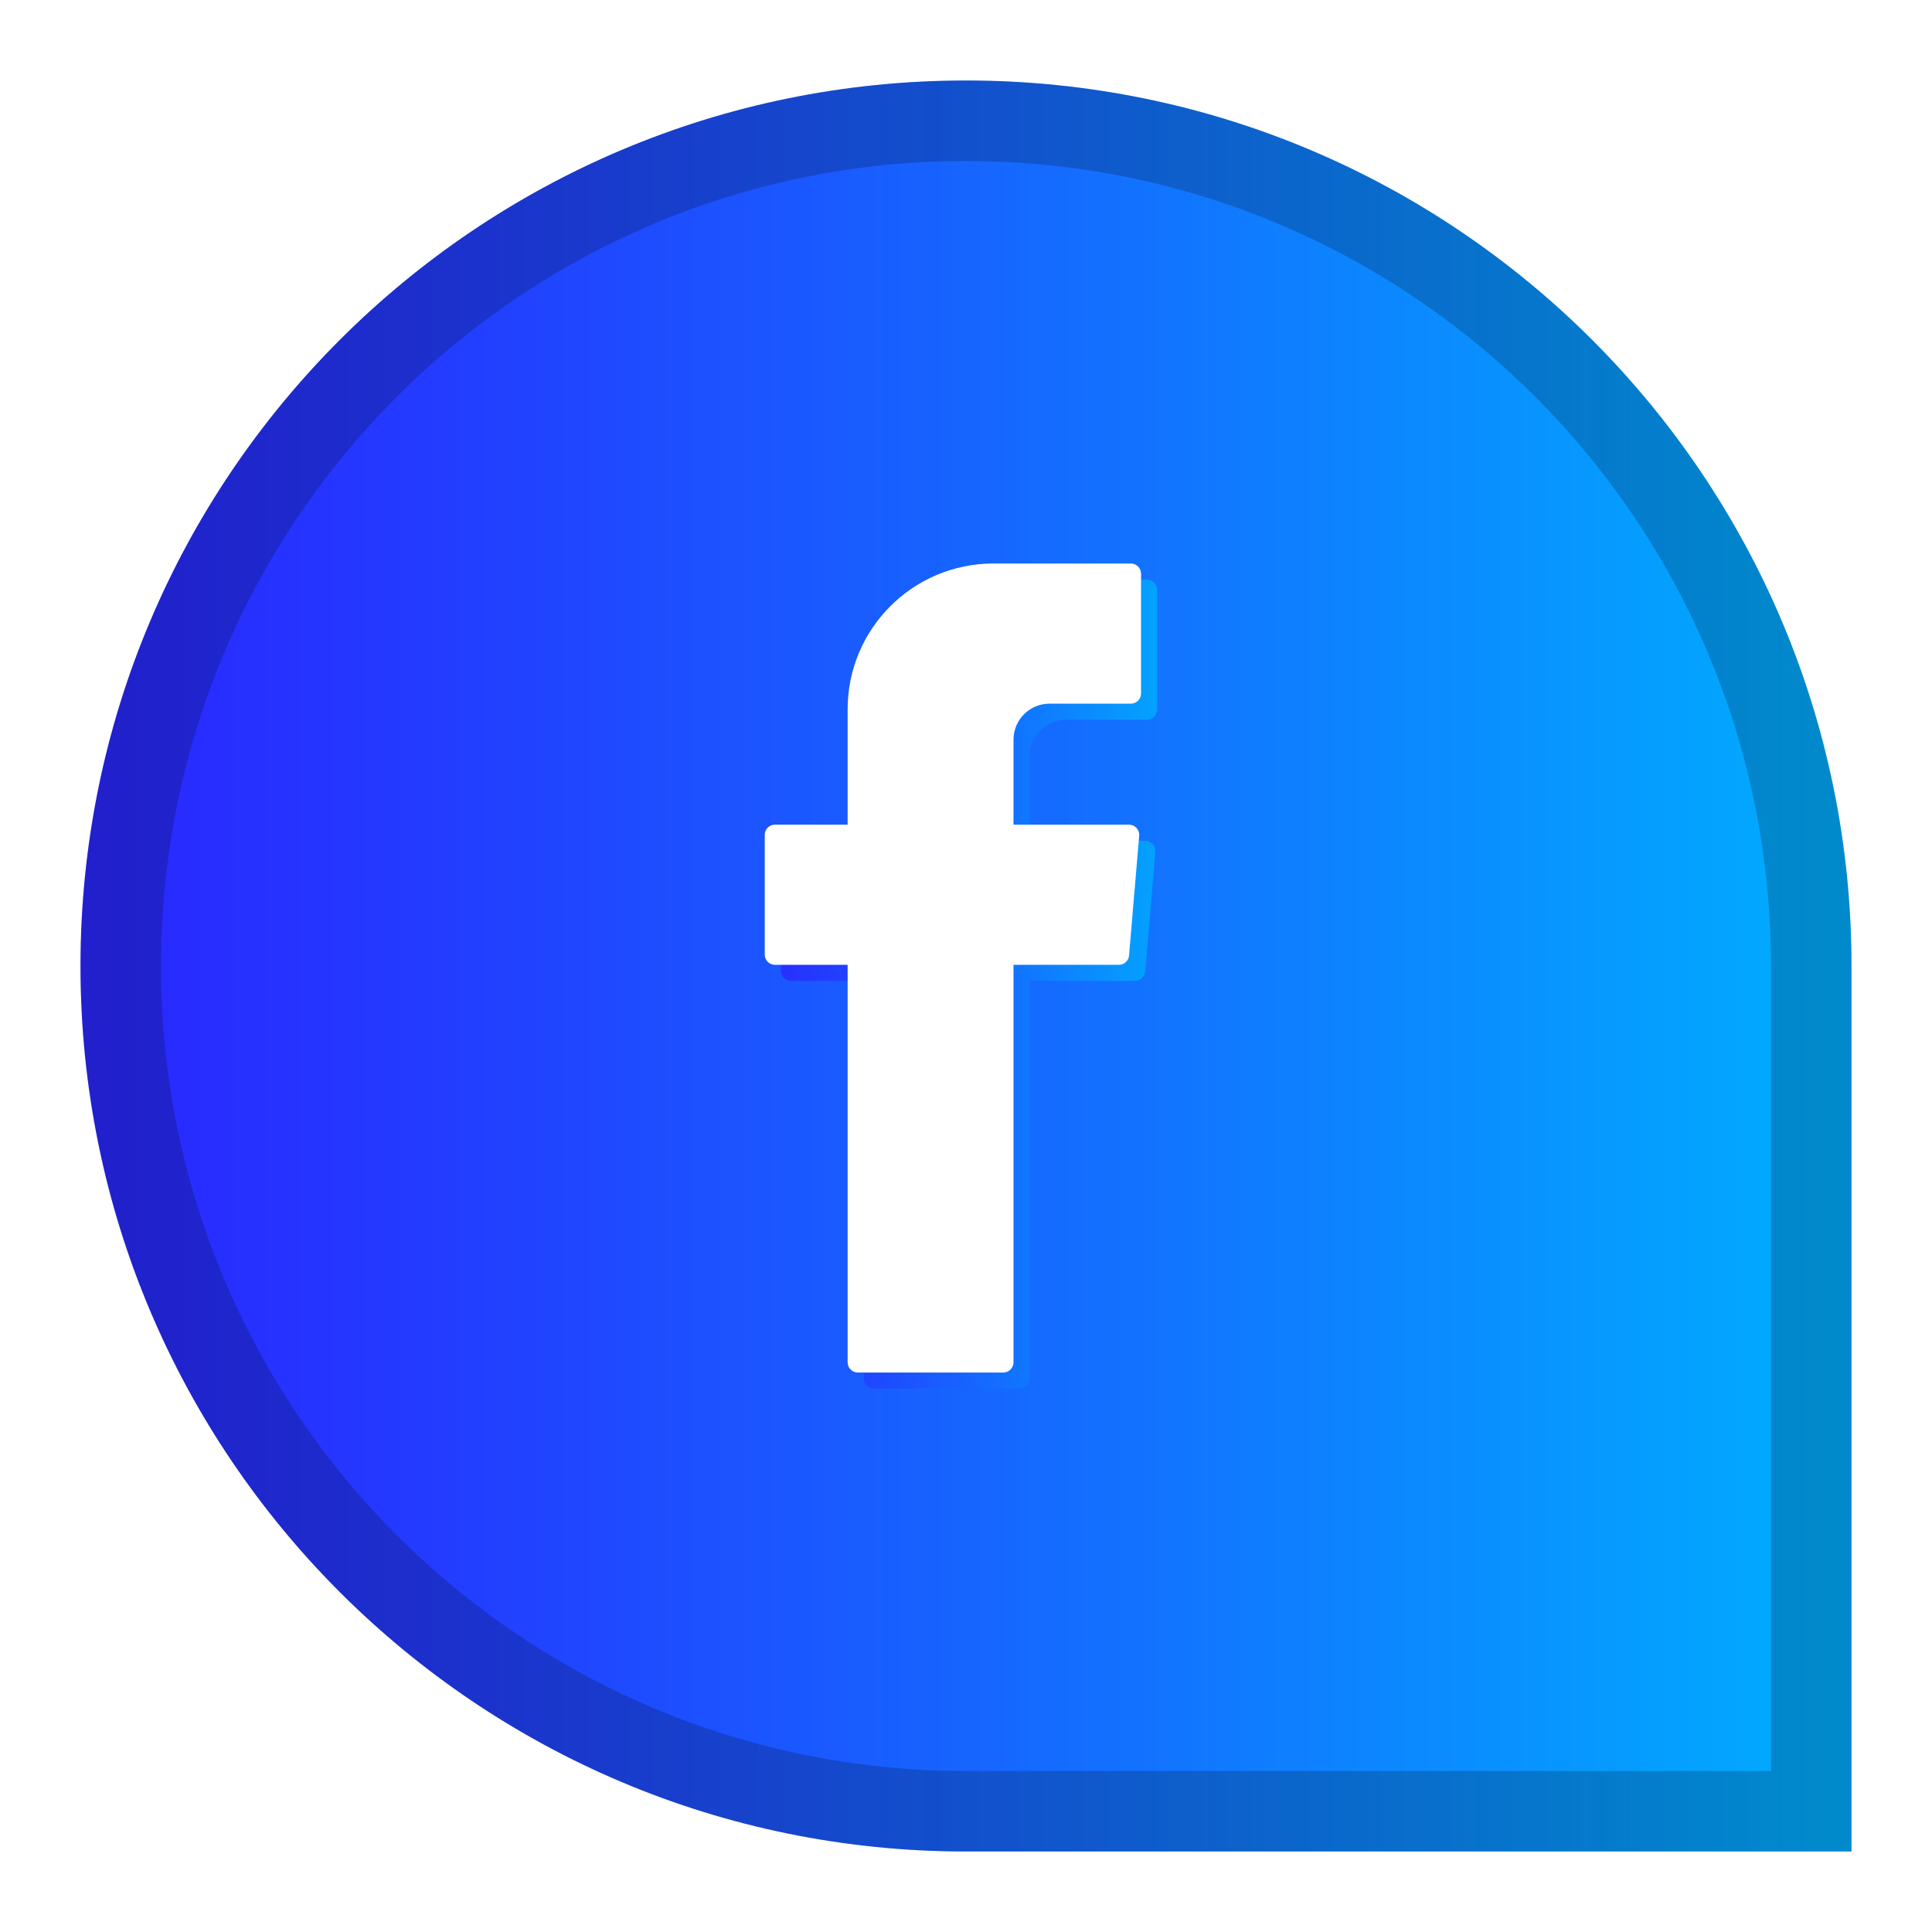 <svg width="48" height="48" viewBox="0 0 48 48" fill="none" xmlns="http://www.w3.org/2000/svg">
<g filter="url(#filter0_d)">
<path d="M24 2C11.85 2 2 11.85 2 24C2 36.15 11.85 46 24 46H46V24C46 11.85 36.15 2 24 2Z" fill="url(#paint0_linear)"/>
<path d="M3 24C3 12.402 12.402 3 24 3C35.598 3 45 12.402 45 24V45H24C12.402 45 3 35.598 3 24Z" stroke="black" stroke-opacity="0.2" stroke-width="2"/>
</g>
<path opacity="0.79" fill-rule="evenodd" clip-rule="evenodd" d="M21.461 24.529V34.247C21.461 34.386 21.574 34.499 21.714 34.499H25.327C25.468 34.499 25.581 34.386 25.581 34.247V24.37H28.2C28.332 24.37 28.441 24.269 28.452 24.139L28.704 21.164C28.716 21.016 28.6 20.889 28.451 20.889H25.581V18.779C25.581 18.282 25.983 17.882 26.477 17.882H28.496C28.637 17.882 28.75 17.769 28.75 17.629V14.653C28.75 14.513 28.637 14.399 28.496 14.399H25.085C23.083 14.399 21.46 16.02 21.46 18.02V20.889H19.654C19.513 20.889 19.401 21.002 19.401 21.142V24.118C19.401 24.257 19.513 24.37 19.654 24.37H21.461V24.529Z" fill="url(#paint1_linear)"/>
<path fill-rule="evenodd" clip-rule="evenodd" d="M21.059 24.129V33.847C21.059 33.986 21.173 34.1 21.313 34.1H24.926C25.066 34.1 25.18 33.986 25.18 33.847V23.971H27.799C27.931 23.971 28.04 23.869 28.051 23.739L28.303 20.764C28.315 20.616 28.199 20.489 28.05 20.489H25.18V18.379C25.18 17.882 25.581 17.482 26.076 17.482H28.095C28.236 17.482 28.349 17.369 28.349 17.229V14.254C28.349 14.114 28.236 14 28.095 14H24.684C22.682 14 21.059 15.621 21.059 17.621V20.489H19.253C19.112 20.489 19 20.603 19 20.742V23.718C19 23.857 19.112 23.971 19.253 23.971H21.059V24.129Z" fill="white"/>
<defs>
<filter id="filter0_d" x="0" y="0" width="48" height="48" filterUnits="userSpaceOnUse" color-interpolation-filters="sRGB">
<feFlood flood-opacity="0" result="BackgroundImageFix"/>
<feColorMatrix in="SourceAlpha" type="matrix" values="0 0 0 0 0 0 0 0 0 0 0 0 0 0 0 0 0 0 127 0"/>
<feOffset/>
<feGaussianBlur stdDeviation="1"/>
<feColorMatrix type="matrix" values="0 0 0 0 0 0 0 0 0 0 0 0 0 0 0 0 0 0 0.7 0"/>
<feBlend mode="normal" in2="BackgroundImageFix" result="effect1_dropShadow"/>
<feBlend mode="normal" in="SourceGraphic" in2="effect1_dropShadow" result="shape"/>
</filter>
<linearGradient id="paint0_linear" x1="2" y1="24" x2="46" y2="24" gradientUnits="userSpaceOnUse">
<stop offset="0.017" stop-color="#2928FF"/>
<stop offset="0.203" stop-color="#233CFF"/>
<stop offset="0.584" stop-color="#1370FF"/>
<stop offset="0.991" stop-color="#00ADFF"/>
</linearGradient>
<linearGradient id="paint1_linear" x1="19.401" y1="24.45" x2="28.75" y2="24.45" gradientUnits="userSpaceOnUse">
<stop offset="0.017" stop-color="#2928FF"/>
<stop offset="0.203" stop-color="#233CFF"/>
<stop offset="0.584" stop-color="#1370FF"/>
<stop offset="0.991" stop-color="#00ADFF"/>
</linearGradient>
</defs>
</svg>
